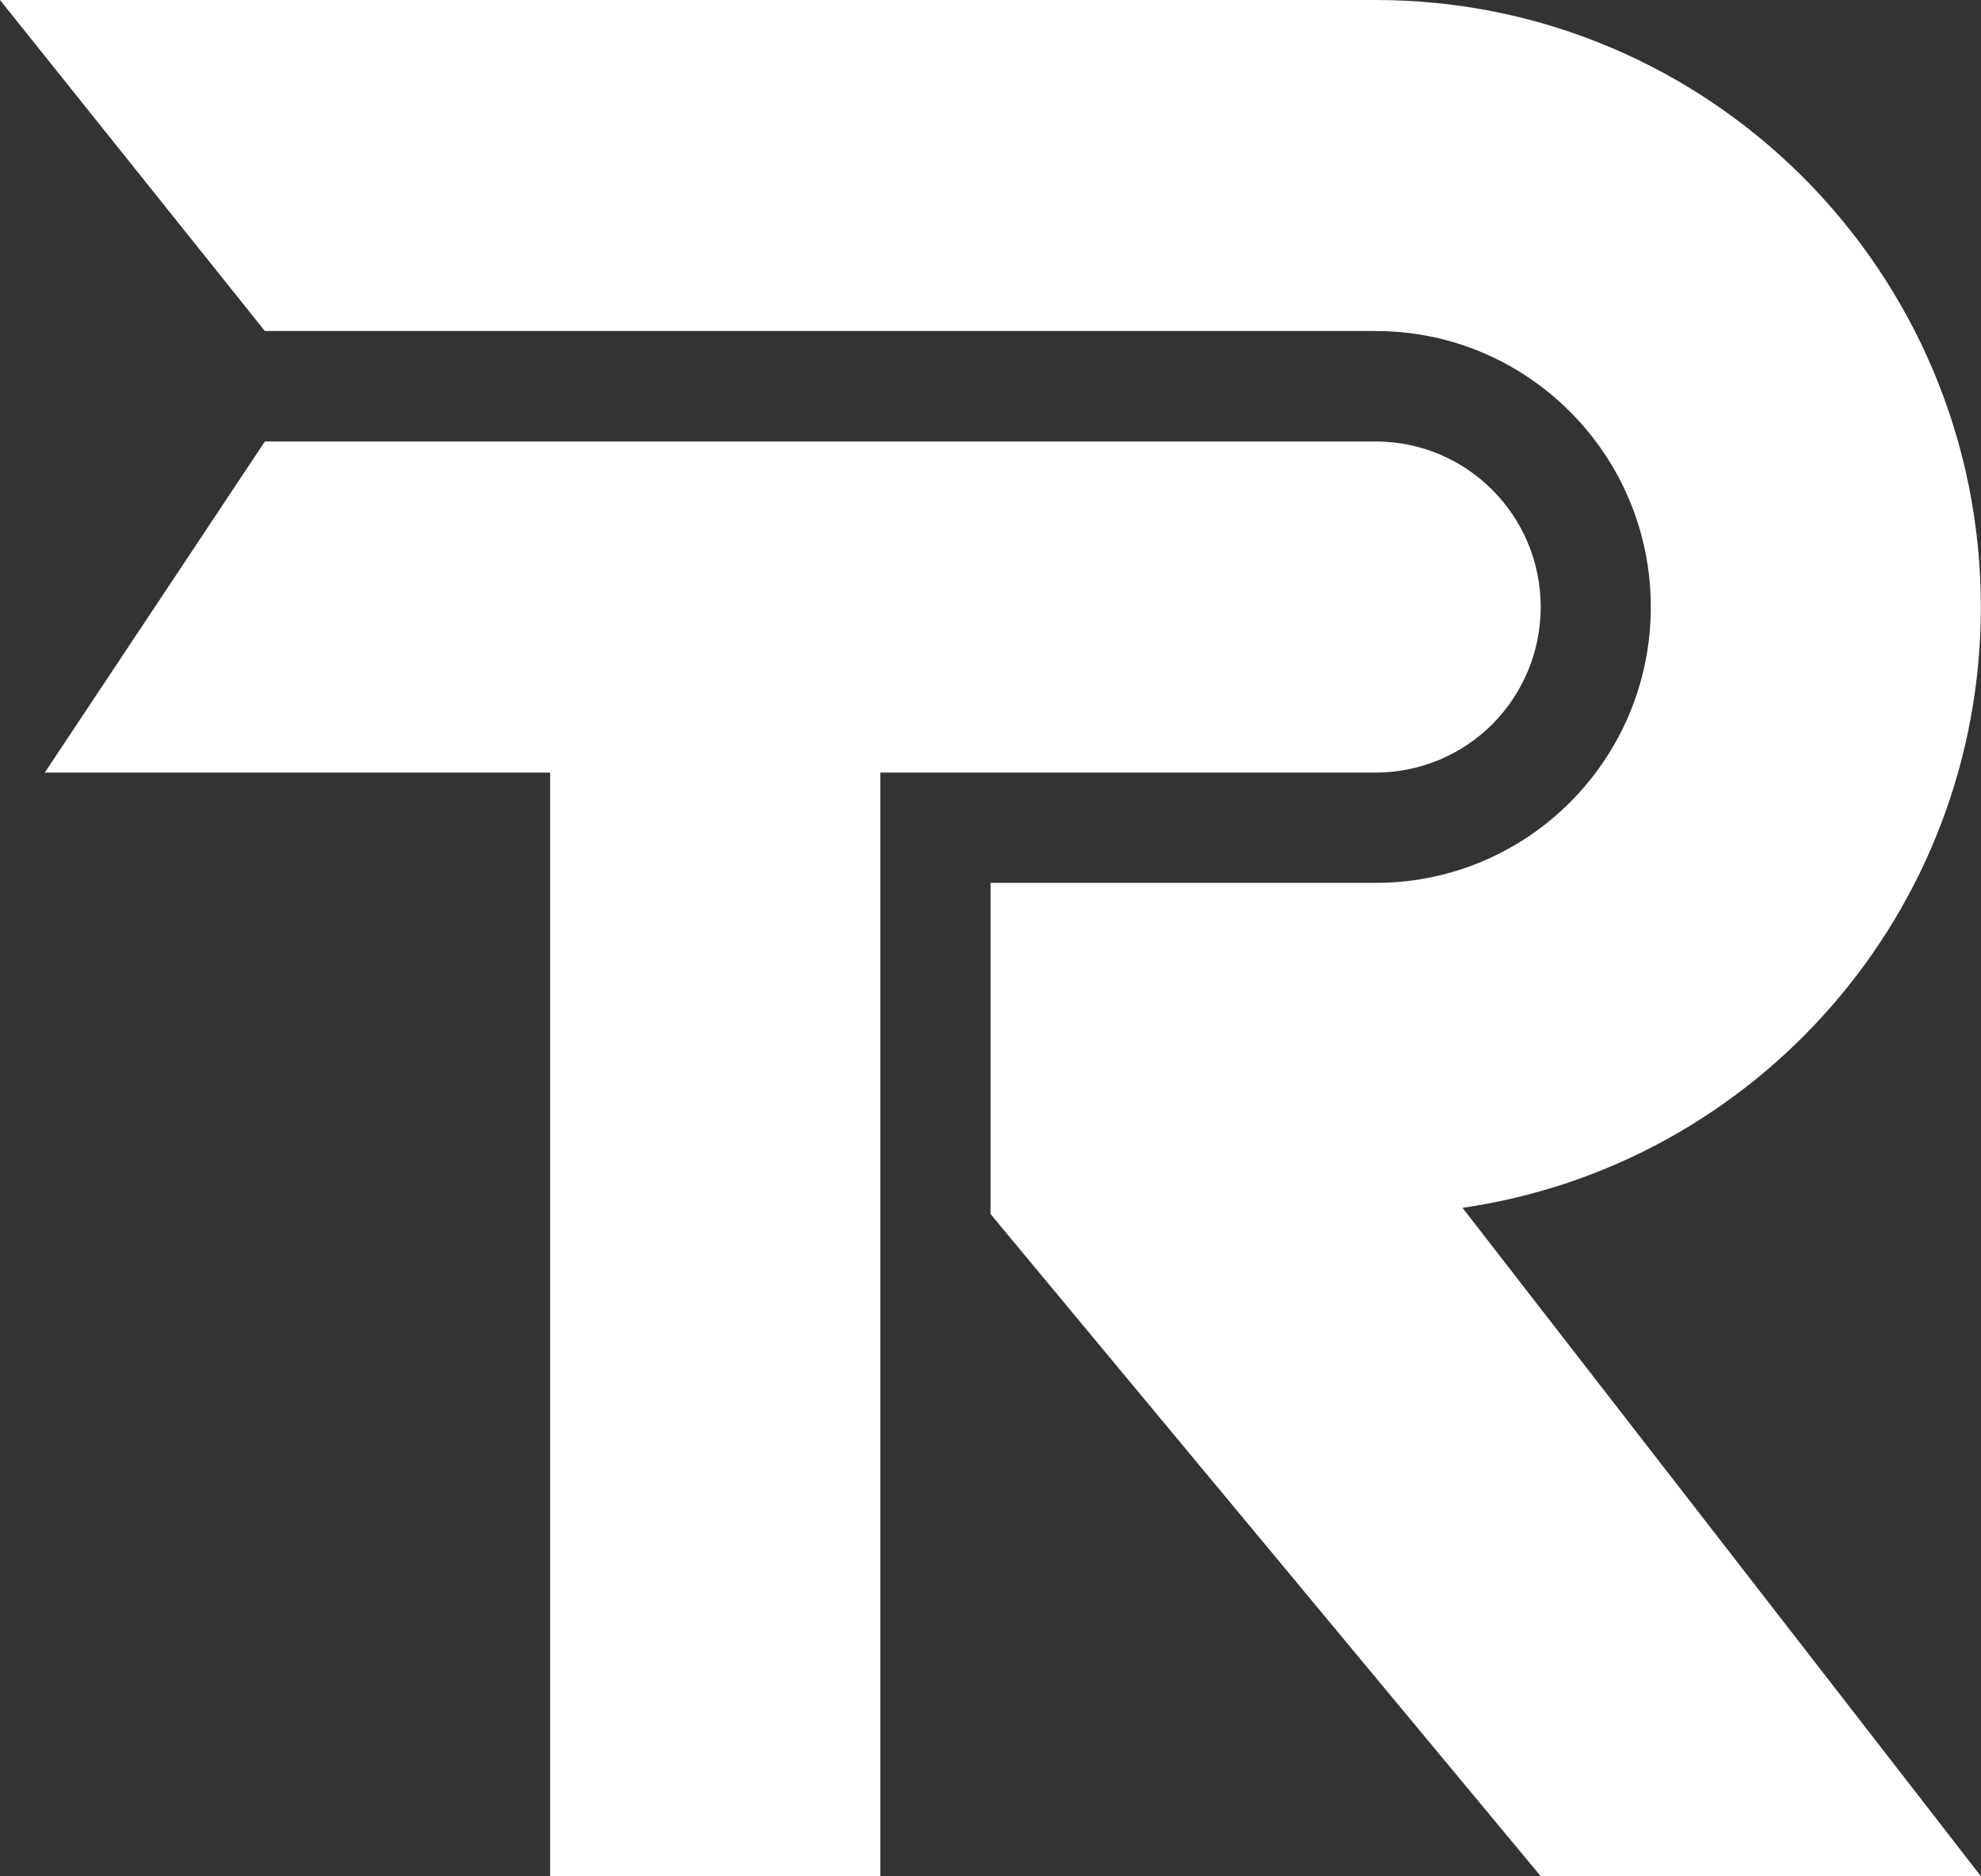 <svg width="38" height="36" viewBox="0 0 38 36" fill="none" xmlns="http://www.w3.org/2000/svg">
<rect x="0" y="0" width="38" height="36" fill="#333333" stroke="none"/>
<g clip-path="url(#clip0_181_5967)">
<path d="M29.554 11.646C29.554 12.524 29.199 13.316 28.628 13.894C28.054 14.467 27.262 14.823 26.387 14.823H16.887V36H10.553V14.823H0.859L5.081 8.47H26.387C28.137 8.47 29.554 9.892 29.554 11.646Z" fill="white"/>
<path d="M28.054 23.174L38 36H29.557L19.001 23.293V16.939H26.39C29.305 16.939 31.666 14.57 31.666 11.646C31.666 10.183 31.075 8.859 30.12 7.902C29.166 6.945 27.849 6.351 26.387 6.351H5.081L0 0H26.39C32.801 0 37.997 5.215 37.997 11.646C37.997 17.512 33.675 22.361 28.052 23.174H28.054Z" fill="white"/>
</g>
<defs>
<clipPath id="clip0_181_5967">
<rect width="38" height="36" fill="white"/>
</clipPath>
</defs>
</svg>
